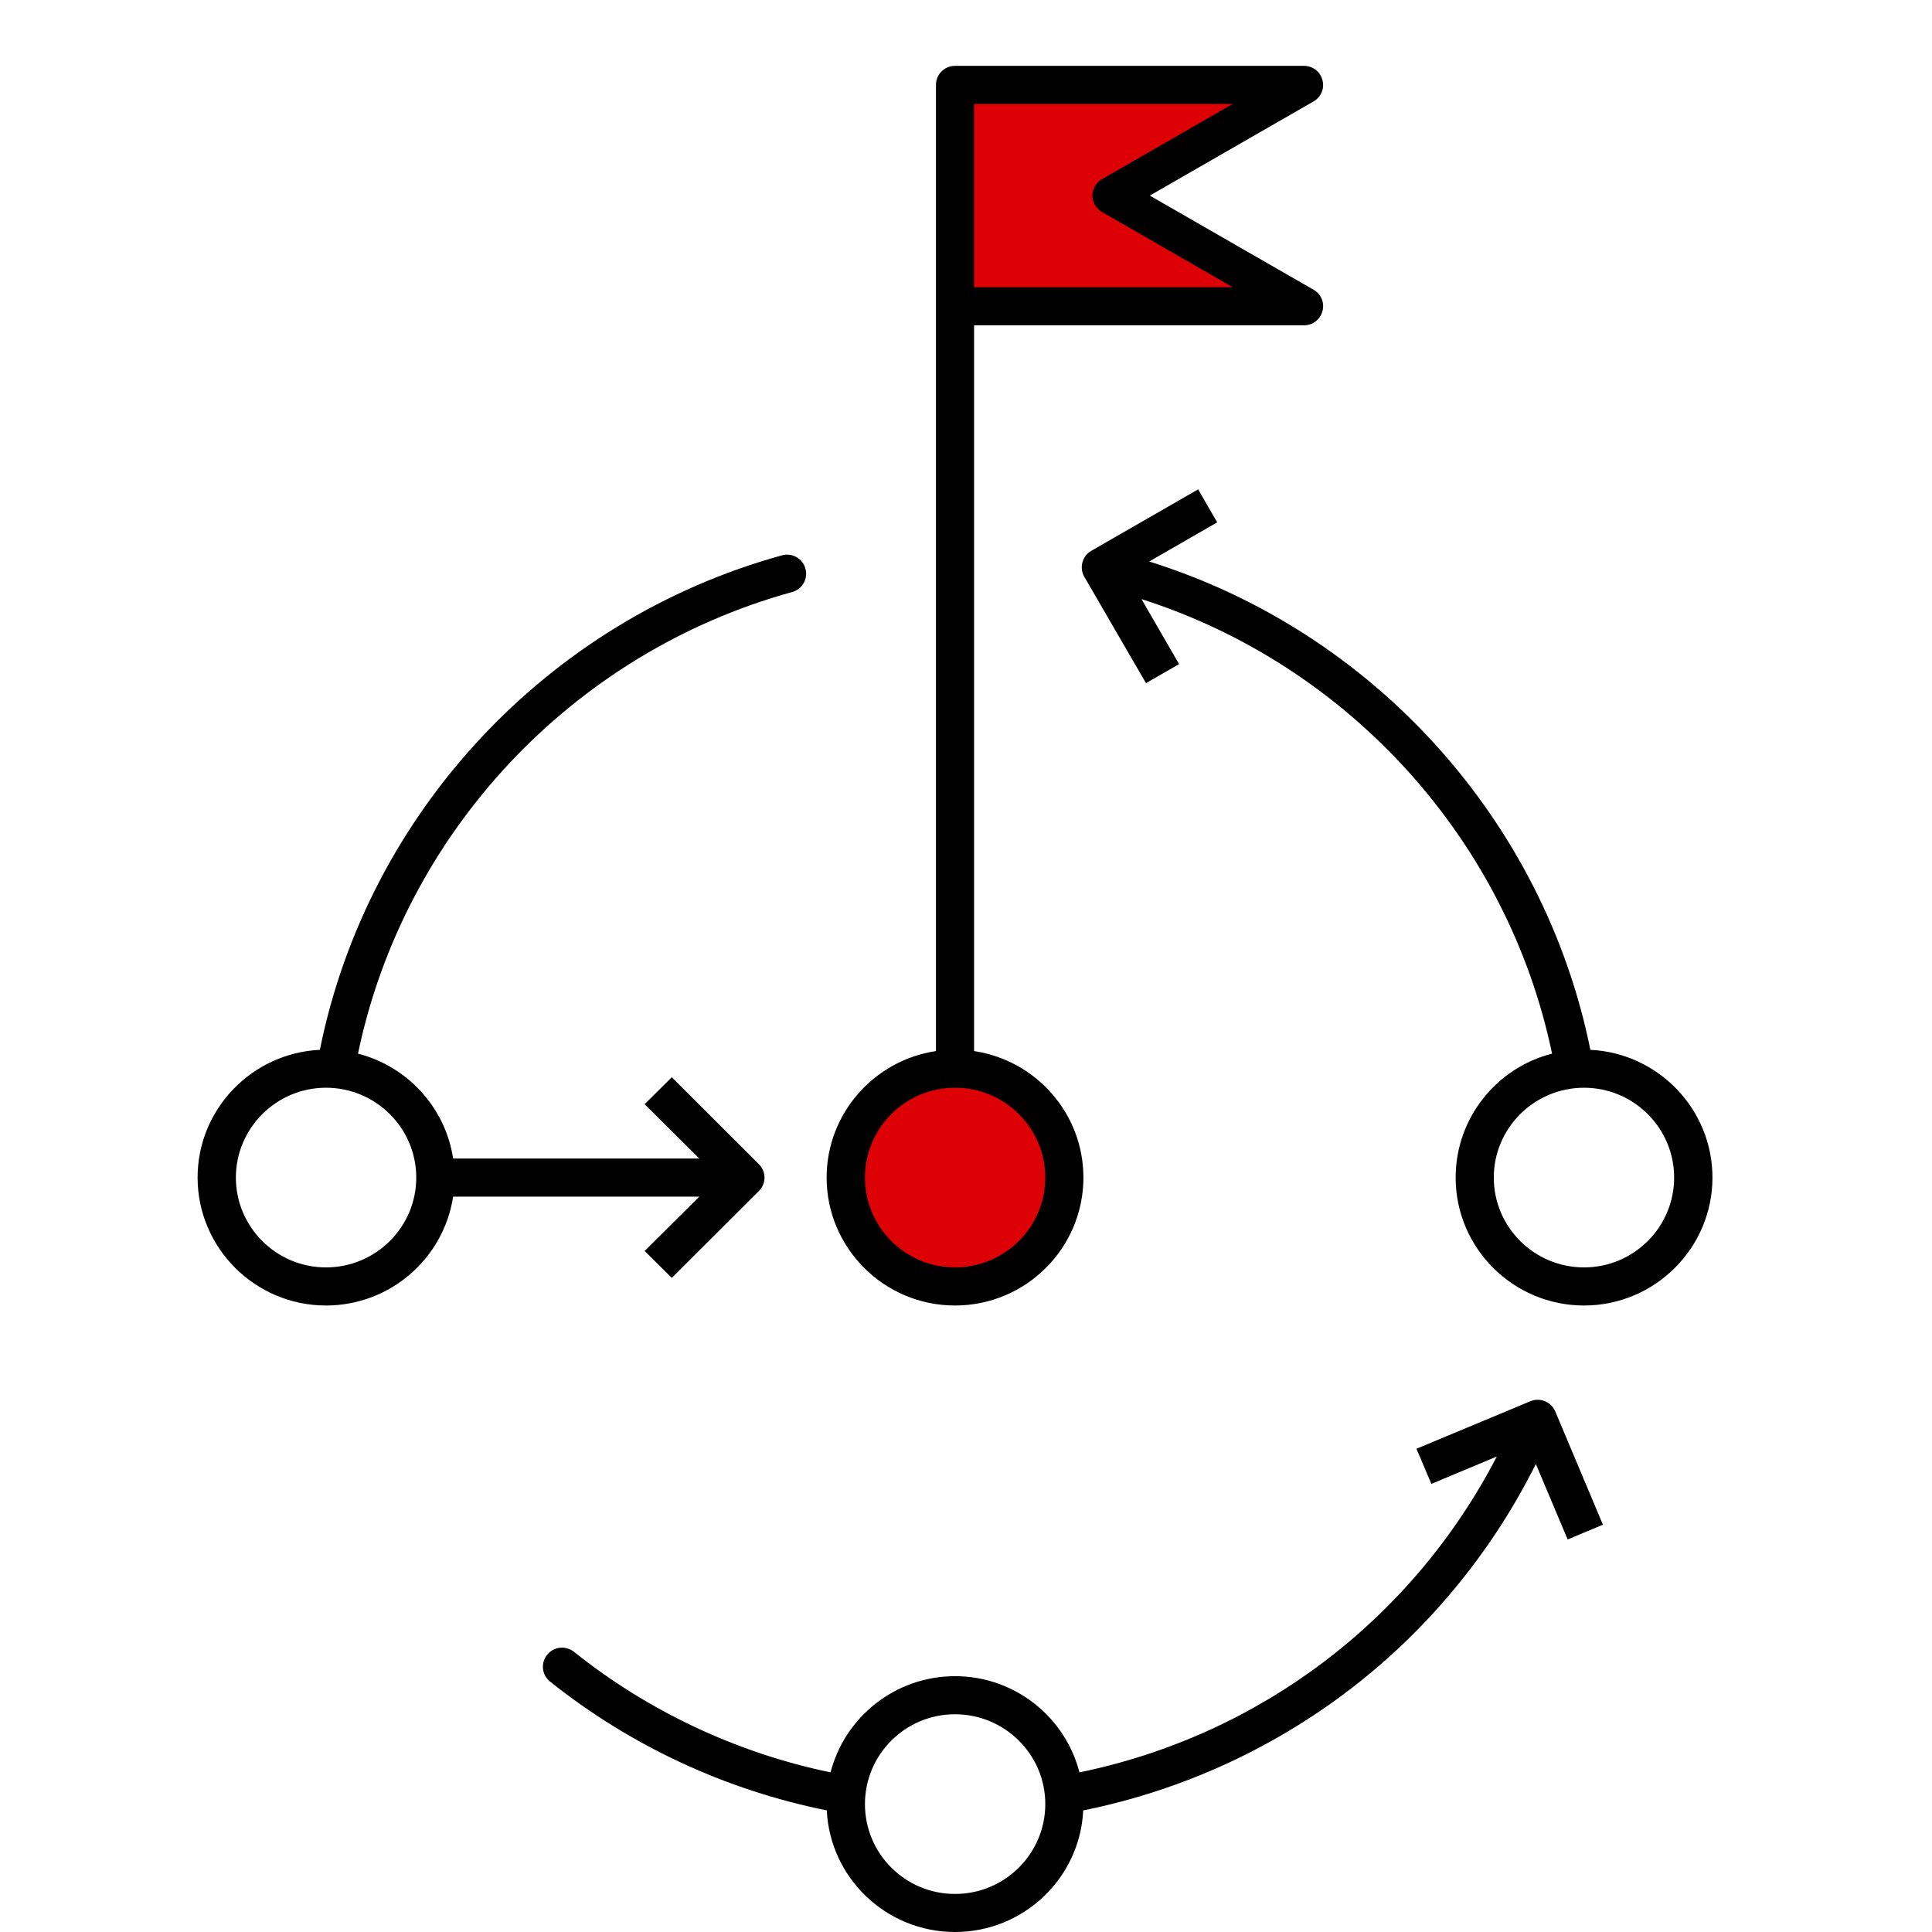<svg width="88" height="88" viewBox="0 0 88 88" fill="none" xmlns="http://www.w3.org/2000/svg">
<path d="M57.5 14H43.5V11.5L43 4H57L56.5 6L50.5 9L55.5 11.5L57.5 14Z" fill="#DD0004"/>
<circle cx="43.5" cy="53.5" r="4.5" fill="#DD0004"/>
<path fill-rule="evenodd" clip-rule="evenodd" d="M43.5 86.267C41.231 86.267 39.397 84.432 39.397 82.175C39.397 79.918 41.231 78.082 43.5 78.082C45.769 78.082 47.612 79.917 47.612 82.174C47.612 84.431 45.769 86.267 43.5 86.267ZM69.702 63.826L64.518 65.989L65.197 67.589L68.178 66.342C64.337 73.758 57.399 79.035 49.168 80.729C48.521 78.213 46.227 76.348 43.5 76.348C40.772 76.348 38.479 78.213 37.831 80.729C33.581 79.848 29.551 77.96 26.143 75.238C25.767 74.938 25.218 74.999 24.922 75.373C24.619 75.746 24.677 76.293 25.053 76.592C28.722 79.521 33.064 81.539 37.659 82.461C37.807 85.54 40.37 88 43.499 88C46.628 88 49.192 85.54 49.339 82.461C53.909 81.543 58.243 79.538 61.904 76.626C65.287 73.939 68.038 70.524 69.956 66.683L71.405 70.12L73.011 69.448L70.84 64.289C70.653 63.847 70.145 63.639 69.702 63.826ZM43.5 49.544C45.769 49.544 47.612 51.381 47.612 53.636C47.612 55.893 45.769 57.728 43.5 57.728C41.231 57.728 39.397 55.892 39.397 53.636C39.397 51.382 41.231 49.544 43.5 49.544ZM44.368 4.735H56.147L50.2 8.157C49.93 8.311 49.758 8.598 49.758 8.908C49.758 9.217 49.93 9.505 50.2 9.659L56.147 13.082H44.368V4.735ZM43.5 59.464C46.727 59.464 49.348 56.85 49.348 53.636C49.348 50.718 47.186 48.295 44.368 47.875V14.818H59.399C59.792 14.818 60.136 14.553 60.235 14.174C60.341 13.796 60.177 13.395 59.834 13.199L52.372 8.909L59.833 4.618C60.176 4.422 60.34 4.022 60.234 3.644C60.136 3.263 59.791 3 59.398 3H43.5C43.017 3 42.632 3.388 42.632 3.867V47.875C39.815 48.295 37.652 50.718 37.652 53.636C37.652 56.85 40.273 59.464 43.5 59.464ZM14.848 57.729C12.587 57.729 10.744 55.893 10.744 53.637C10.744 51.382 12.587 49.545 14.848 49.545C17.117 49.545 18.96 51.382 18.96 53.637C18.96 55.893 17.117 57.729 14.848 57.729ZM29.362 56.98L30.599 58.206L34.564 54.251C34.908 53.913 34.908 53.363 34.564 53.025L30.599 49.068L29.362 50.294L31.852 52.77H20.639C20.287 50.447 18.559 48.568 16.306 47.992C18.404 37.922 26.078 29.722 36.08 26.967C36.547 26.838 36.817 26.362 36.686 25.9C36.562 25.437 36.08 25.168 35.621 25.294C24.932 28.238 16.74 37.034 14.57 47.818C11.474 47.967 9 50.519 9 53.636C9 56.849 11.629 59.464 14.848 59.464C17.781 59.464 20.214 57.307 20.639 54.505H31.852L29.362 56.98ZM72.152 57.729C69.883 57.729 68.04 55.893 68.04 53.637C68.04 51.382 69.883 49.545 72.152 49.545C74.413 49.545 76.255 51.382 76.255 53.637C76.256 55.893 74.413 57.729 72.152 57.729ZM72.439 47.818C75.527 47.967 78 50.519 78 53.636C78 56.849 75.371 59.464 72.152 59.464C68.925 59.464 66.303 56.85 66.303 53.636C66.303 50.923 68.171 48.636 70.694 47.991C68.671 38.286 61.471 30.316 51.993 27.288L53.706 30.249L52.199 31.116L49.389 26.273C49.152 25.857 49.291 25.328 49.708 25.088L54.574 22.29L55.441 23.792L52.346 25.576C62.561 28.771 70.326 37.36 72.439 47.818Z" fill="black"/>
</svg>
